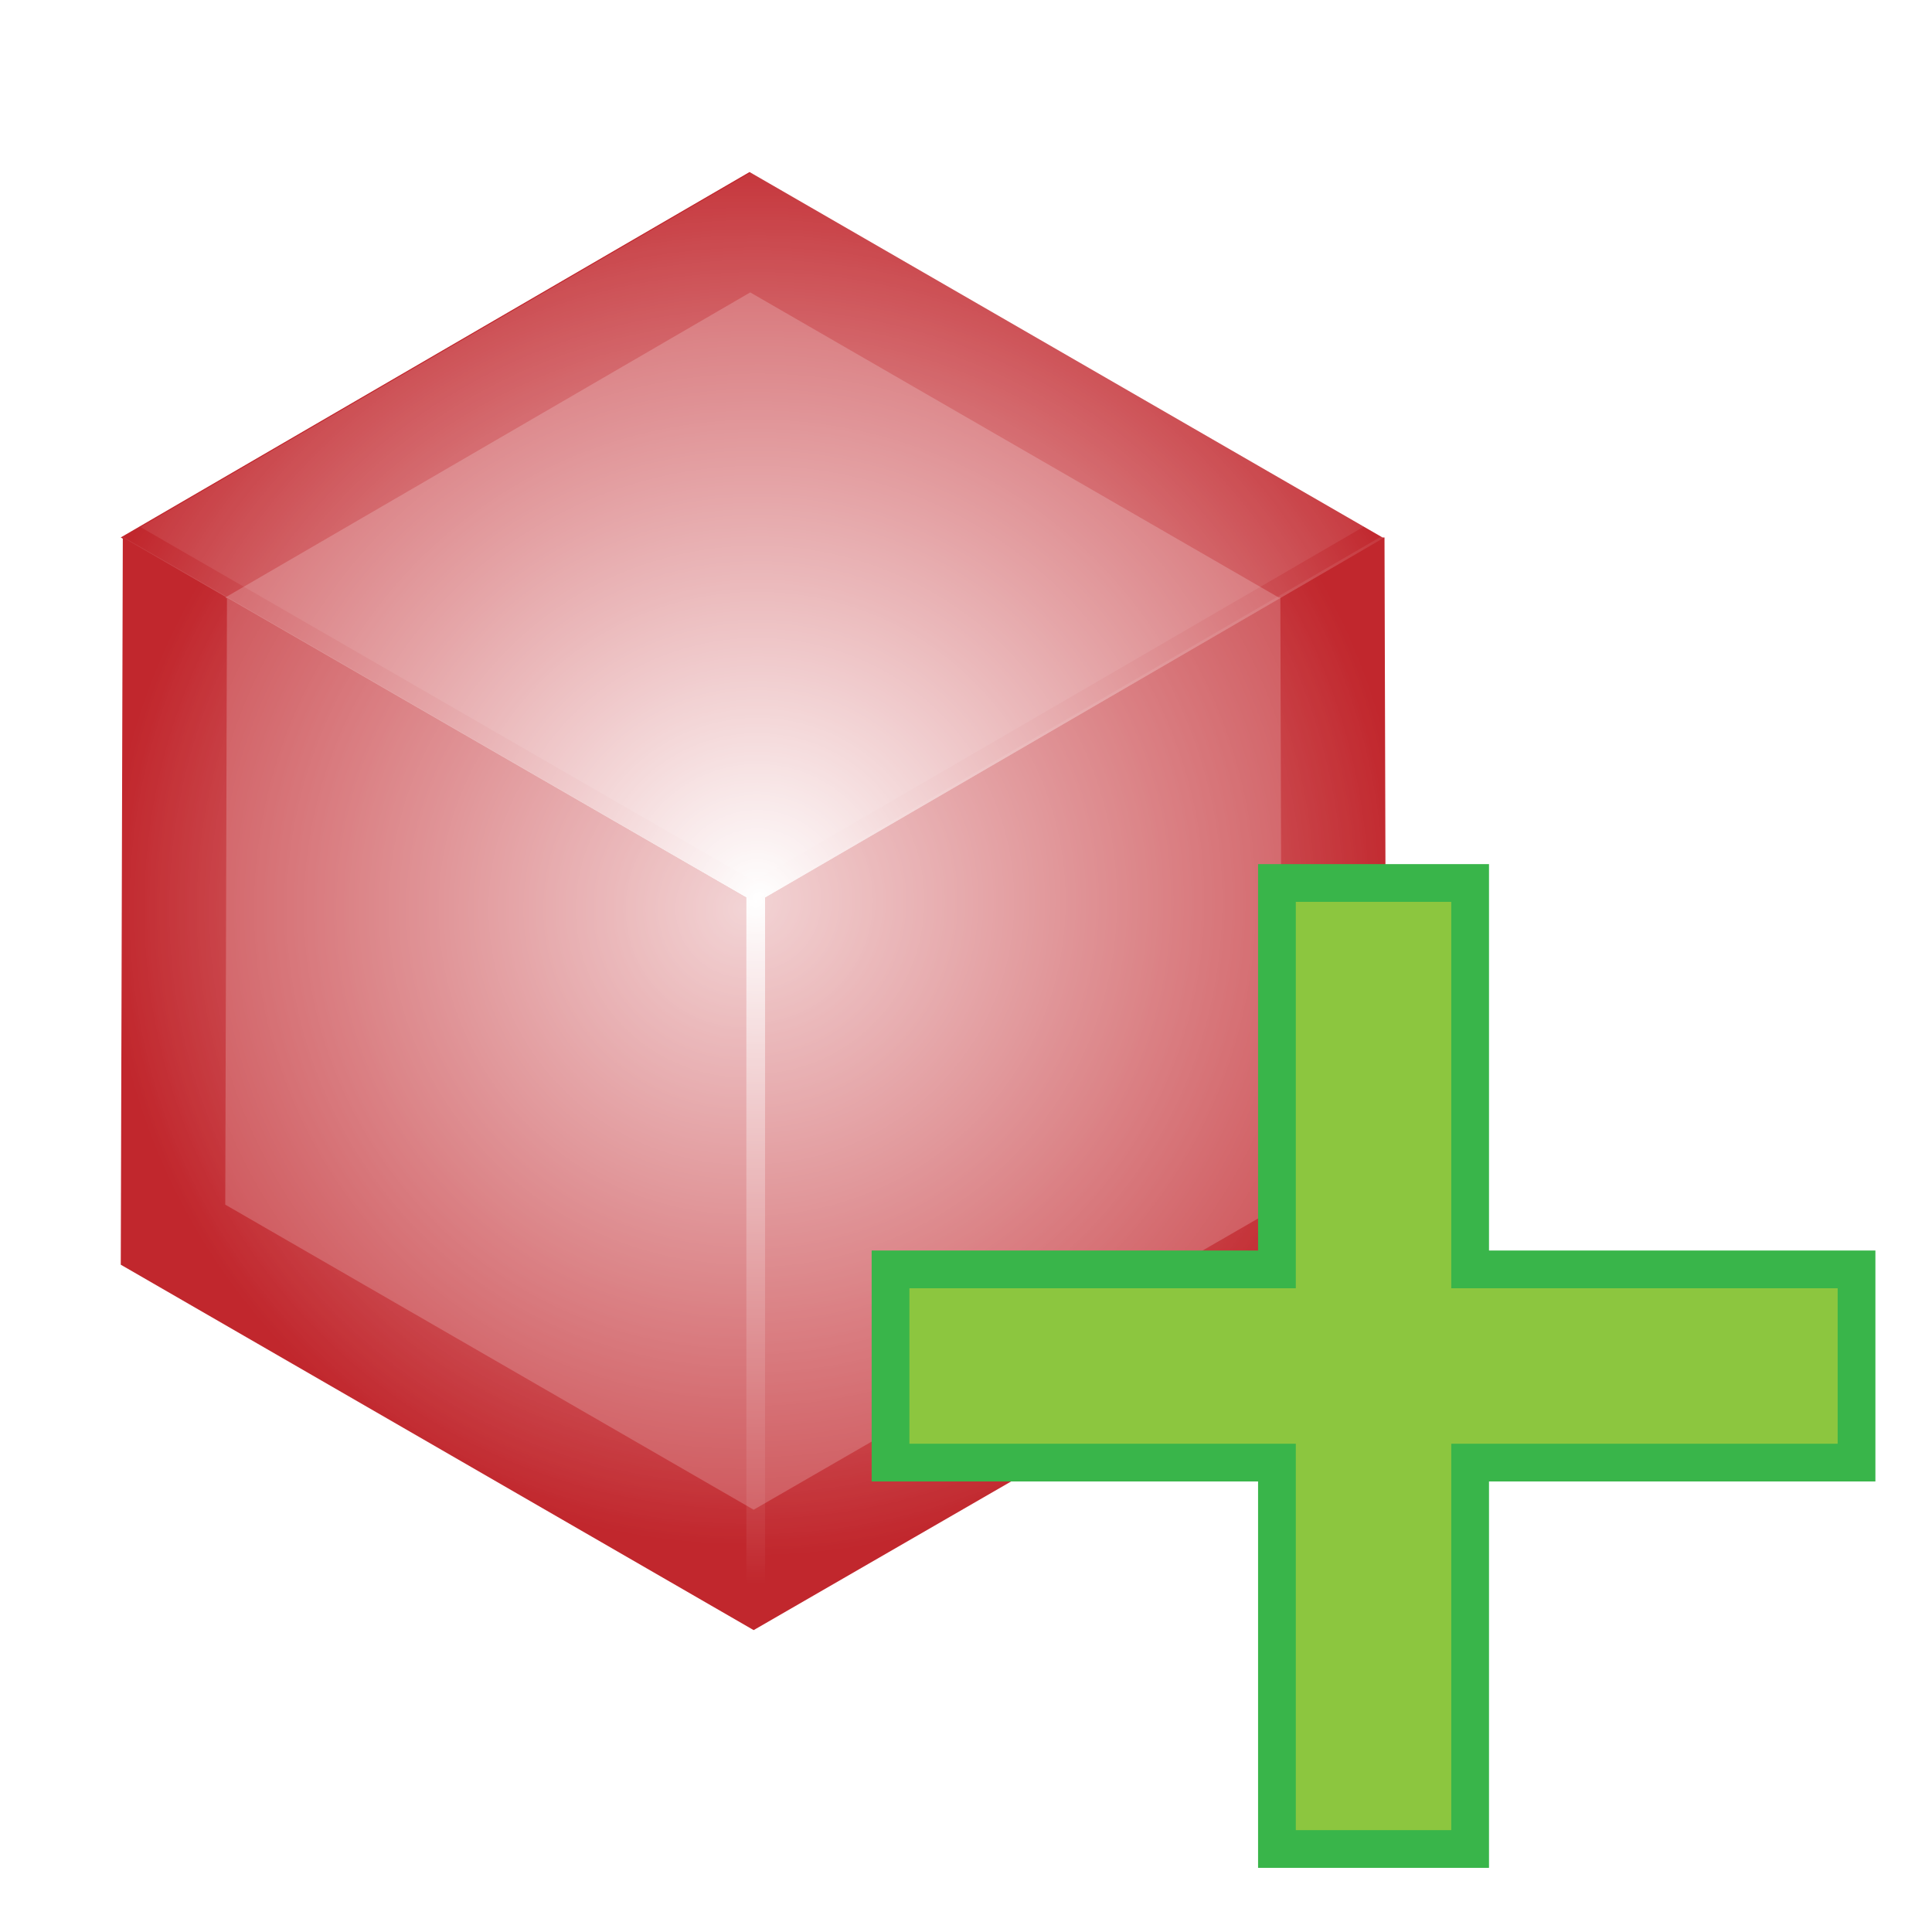 <?xml version="1.0" encoding="utf-8"?>
<!DOCTYPE svg PUBLIC "-//W3C//DTD SVG 1.1//EN" "http://www.w3.org/Graphics/SVG/1.1/DTD/svg11.dtd">
<svg version="1.1" id="ACR_1:1" xmlns="http://www.w3.org/2000/svg" xmlns:xlink="http://www.w3.org/1999/xlink" x="0px" y="0px"
	 width="256px" height="256px" viewBox="0 0 256 256" enable-background="new 0 0 256 256" xml:space="preserve">
<defs>
	<filter id="screen">
		<feBlend mode="screen" in2="BackgroundImage"/>
	</filter>
</defs>
<g id="ACube">
	<polyline id="Outer_Cube" fill="#C1272D" points="183.184,71.213 99.319,22.795 16,71.214 16.272,71.373 16,167.578 
		99.863,215.998 99.864,215.795 99.864,215.998 183.729,167.578 183.454,71.214 	"/>
	<polyline id="Inner_Cube" opacity="0.2" fill="#FFFFFF" points="169.428,79.168 99.409,38.745 29.848,79.169 30.075,79.301 
		29.848,159.621 99.863,200.047 99.864,199.877 99.864,200.047 169.88,159.621 169.651,79.169 	"/>
	<g id="Screener" style="filter:url(#screen)">
		<g id="Right_Shine" opacity="0.75">
			<g enable-background="new    ">
				<polygon fill="none" points="99.885,216 99.612,119.635 183.474,71.214 183.748,167.58 				"/>
				<g>
					
						<radialGradient id="SVGID_1_" cx="99.494" cy="119.945" r="89.313" gradientTransform="matrix(0.972 0 0 0.972 2.786 2.79)" gradientUnits="userSpaceOnUse">
						<stop  offset="0" style="stop-color:#FFFFFF"/>
						<stop  offset="1" style="stop-color:#000000"/>
					</radialGradient>
					<polyline fill="url(#SVGID_1_)" points="183.474,71.214 99.612,119.635 99.885,216 183.748,167.58 183.474,71.214 					"/>
				</g>
			</g>
		</g>
		<g id="Left_Shine" opacity="0.75">
			<g enable-background="new    ">
				
					<radialGradient id="SVGID_2_" cx="56.879" cy="144.887" r="60.916" gradientTransform="matrix(0.972 0 0 0.972 2.786 2.79)" gradientUnits="userSpaceOnUse">
					<stop  offset="0" style="stop-color:#FFFFFF"/>
					<stop  offset="1" style="stop-color:#000000"/>
				</radialGradient>
				<polygon fill="url(#SVGID_2_)" points="16,167.578 16.272,71.214 100.136,119.633 99.863,215.998 				"/>
				<g>
					
						<radialGradient id="SVGID_3_" cx="98.576" cy="121.035" r="86.685" gradientTransform="matrix(0.972 0 0 0.972 2.786 2.79)" gradientUnits="userSpaceOnUse">
						<stop  offset="0" style="stop-color:#FFFFFF"/>
						<stop  offset="1" style="stop-color:#000000"/>
					</radialGradient>
					<polyline fill="url(#SVGID_3_)" points="100.136,119.633 16.272,71.214 16,167.578 99.863,215.996 100.136,119.633 					"/>
				</g>
			</g>
		</g>
		<g id="Top_Shine">
			<g enable-background="new    ">
				
					<radialGradient id="SVGID_4_" cx="99.884" cy="119.216" r="97.817" gradientTransform="matrix(0.972 0 0 0.972 2.786 2.79)" gradientUnits="userSpaceOnUse">
					<stop  offset="0" style="stop-color:#FFFFFF"/>
					<stop  offset="1" style="stop-color:#000000"/>
				</radialGradient>
				<polygon fill="url(#SVGID_4_)" points="16.272,71.214 99.592,22.795 183.454,71.213 100.137,119.633 				"/>
				<g>
					
						<radialGradient id="SVGID_5_" cx="100.368" cy="119.51" r="106.86" gradientTransform="matrix(0.972 0 0 0.972 2.786 2.79)" gradientUnits="userSpaceOnUse">
						<stop  offset="0" style="stop-color:#FFFFFF"/>
						<stop  offset="1" style="stop-color:#000000"/>
					</radialGradient>
					<polyline fill="url(#SVGID_5_)" points="183.454,71.213 99.592,22.795 16.272,71.214 100.137,119.633 183.454,71.213 					"/>
				</g>
			</g>
		</g>
		<g id="Front_Edge">
			
				<radialGradient id="SVGID_6_" cx="100.165" cy="119.977" r="93.073" gradientTransform="matrix(0.972 0 0 0.972 2.786 2.79)" gradientUnits="userSpaceOnUse">
				<stop  offset="0" style="stop-color:#FFFFFF"/>
				<stop  offset="1" style="stop-color:#000000"/>
			</radialGradient>
			<polygon fill="url(#SVGID_6_)" points="101.376,215.28 101.376,117.428 98.898,117.428 98.898,215.281 100.137,215.996 			"/>
		</g>
		<g id="Top_Corner">
			
				<radialGradient id="SVGID_7_" cx="100.717" cy="119.694" r="98.706" gradientTransform="matrix(0.972 0 0 0.972 2.786 2.79)" gradientUnits="userSpaceOnUse">
				<stop  offset="0" style="stop-color:#FFFFFF"/>
				<stop  offset="1" style="stop-color:#000000"/>
			</radialGradient>
			<polygon fill="url(#SVGID_7_)" points="99.886,116.762 18.296,69.657 16.021,70.979 99.886,119.396 183.202,70.978 
				180.928,69.664 			"/>
		</g>
	</g>
</g>
<g>
	<g>
		<polygon fill="#8CC63F" points="246,168.2 194.8,168.2 194.8,117 169.2,117 169.2,168.2 118,168.2 118,193.8 169.2,193.8 
			169.2,245 194.8,245 194.8,193.8 246,193.8 		"/>
	</g>
	<g>
		<polygon fill="none" stroke="#39B54A" stroke-width="5" points="246,168.2 194.8,168.2 194.8,117 169.2,117 169.2,168.2 
			118,168.2 118,193.8 169.2,193.8 169.2,245 194.8,245 194.8,193.8 246,193.8 		"/>
	</g>
</g>
</svg>

